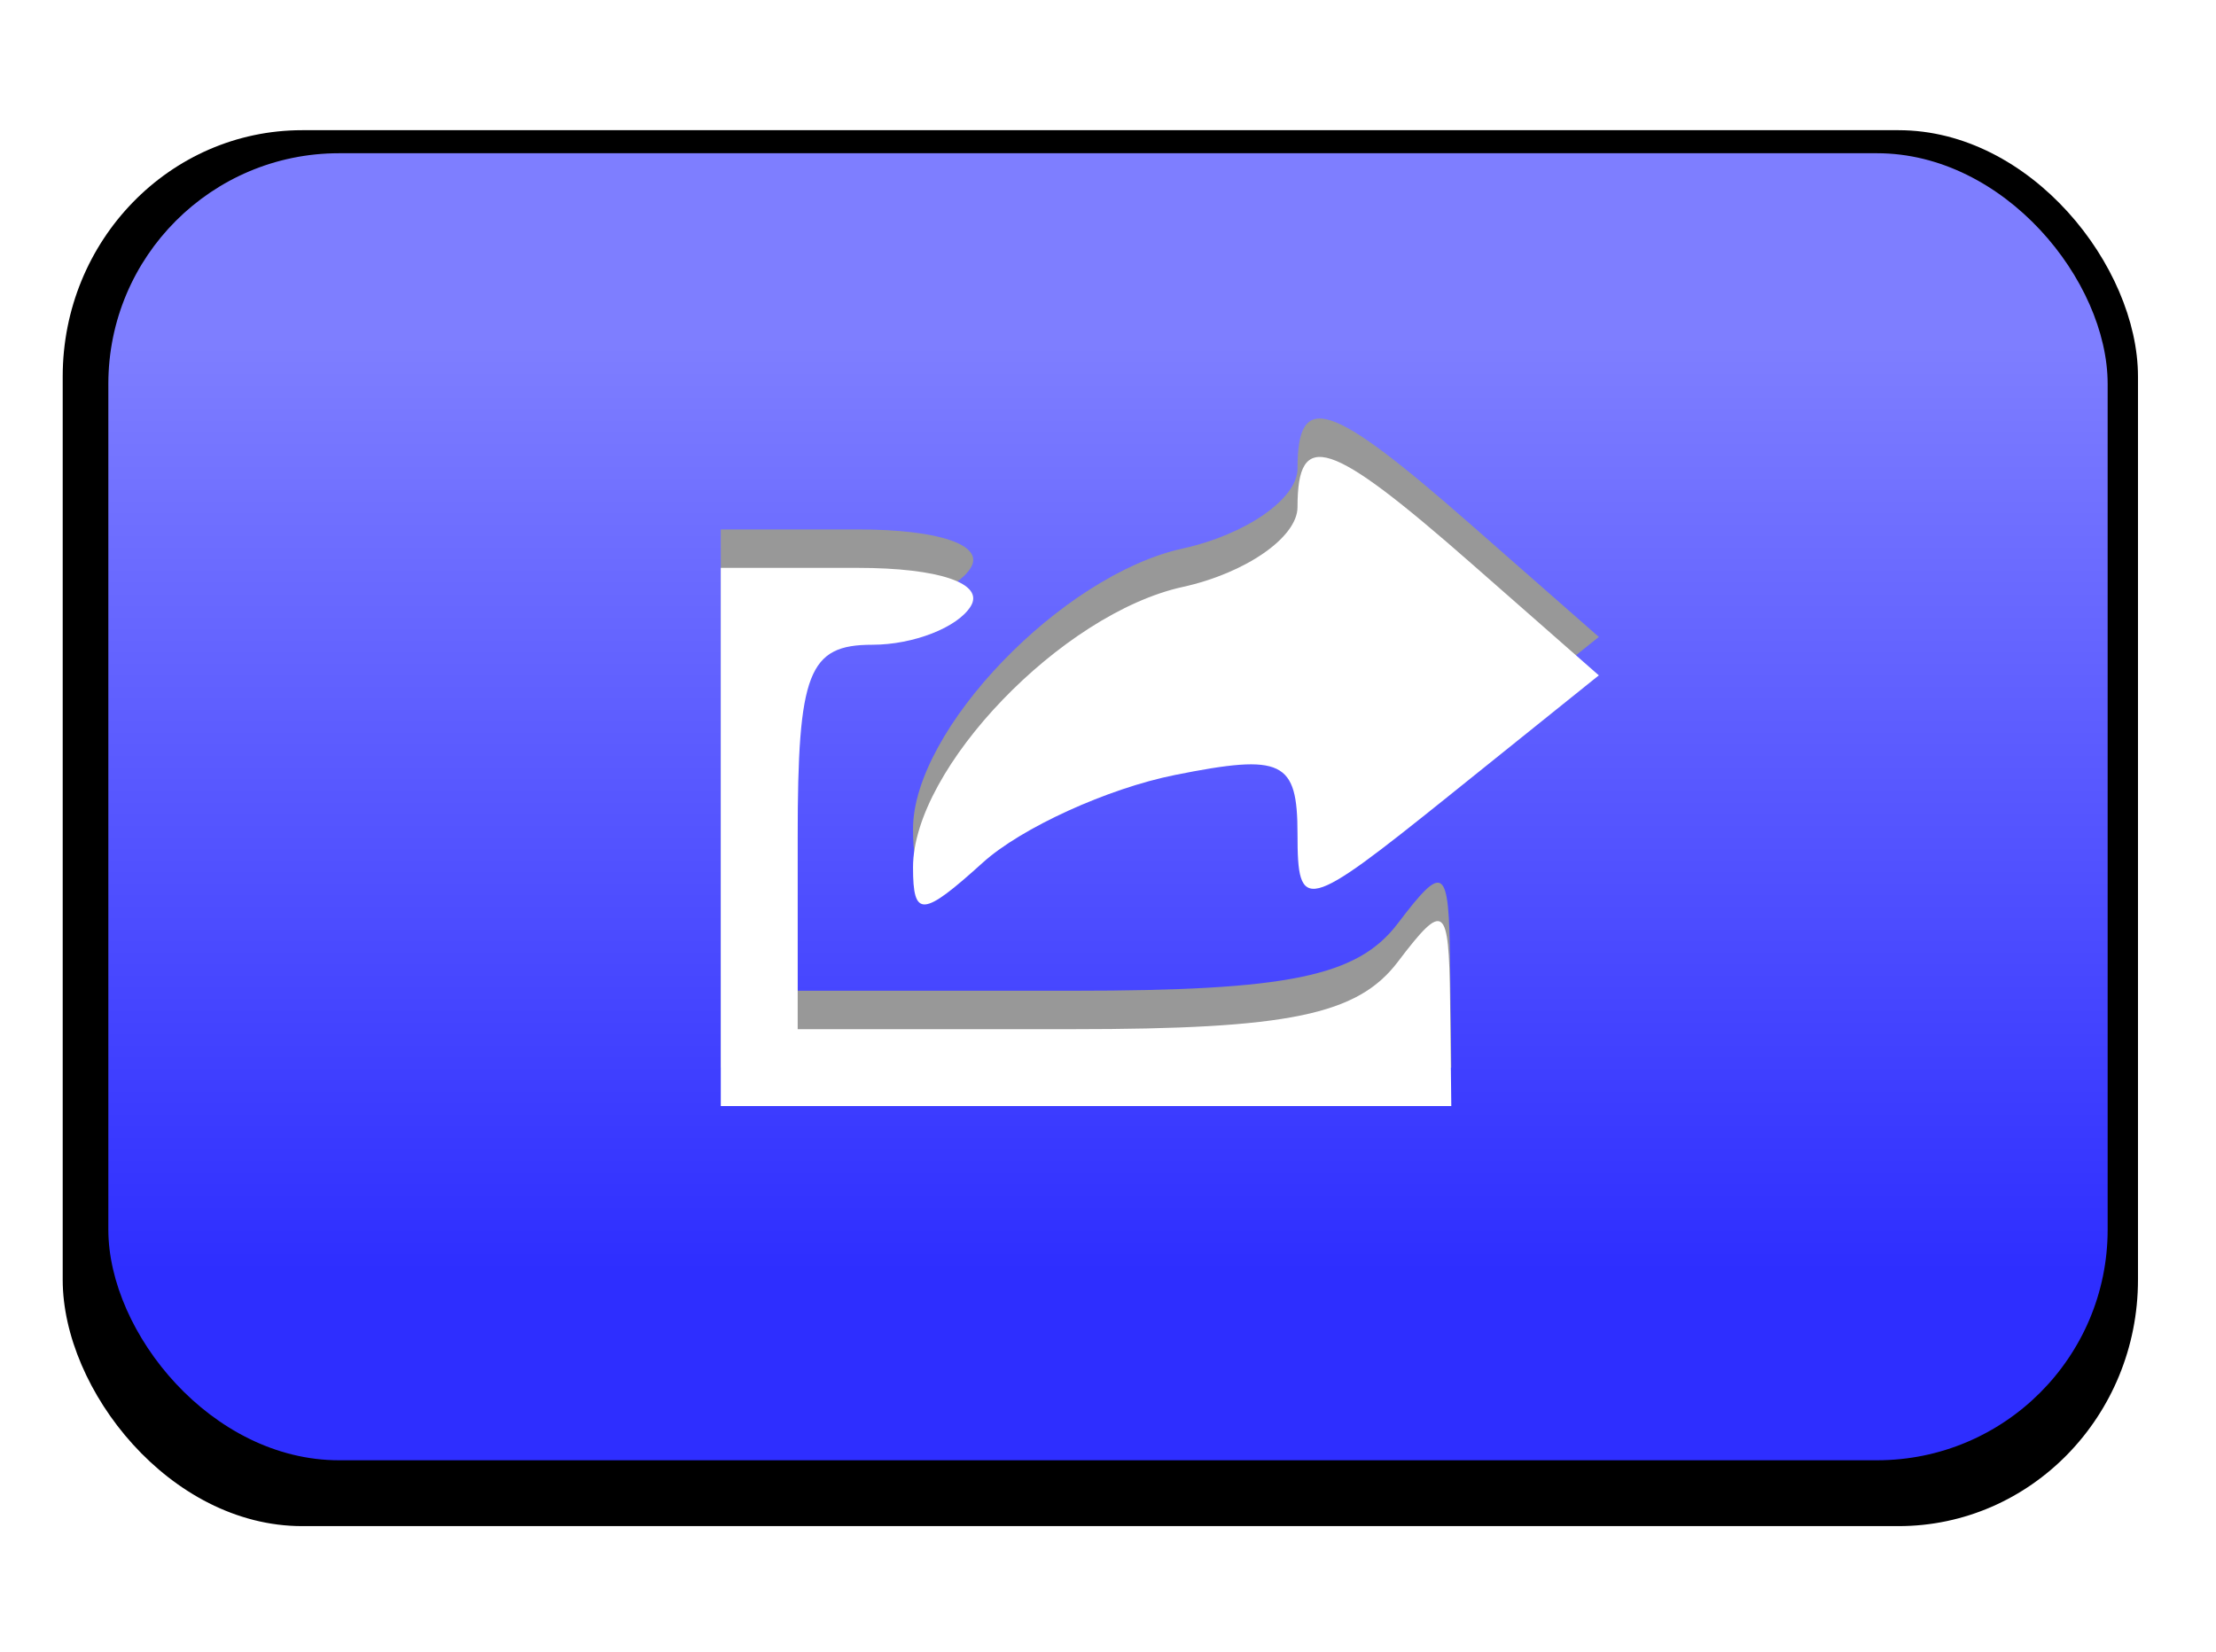 <?xml version="1.0" encoding="UTF-8" standalone="no"?>
<!-- Created with Inkscape (http://www.inkscape.org/) -->
<svg
   xmlns:dc="http://purl.org/dc/elements/1.1/"
   xmlns:cc="http://creativecommons.org/ns#"
   xmlns:rdf="http://www.w3.org/1999/02/22-rdf-syntax-ns#"
   xmlns:svg="http://www.w3.org/2000/svg"
   xmlns="http://www.w3.org/2000/svg"
   xmlns:xlink="http://www.w3.org/1999/xlink"
   xmlns:sodipodi="http://sodipodi.sourceforge.net/DTD/sodipodi-0.dtd"
   xmlns:inkscape="http://www.inkscape.org/namespaces/inkscape"
   width="57.636"
   height="42.972"
   id="svg2"
   sodipodi:version="0.32"
   inkscape:version="0.46"
   sodipodi:docname="ActionButton.svg"
   inkscape:output_extension="org.inkscape.output.svg.inkscape"
   version="1.0"
   inkscape:export-filename="/Users/millenomi/Developer/Multiverse/Mover/ActionButton_Pressed.png"
   inkscape:export-xdpi="90"
   inkscape:export-ydpi="90">
  <defs
     id="defs4">
    <linearGradient
       inkscape:collect="always"
       id="linearGradient3634">
      <stop
         style="stop-color:#7e7eff;stop-opacity:1"
         offset="0"
         id="stop3636" />
      <stop
         style="stop-color:#2e2eff;stop-opacity:1"
         offset="1"
         id="stop3638" />
    </linearGradient>
    <linearGradient
       id="linearGradient3432"
       inkscape:collect="always">
      <stop
         id="stop3434"
         offset="0"
         style="stop-color:#8a8aff;stop-opacity:1" />
      <stop
         id="stop3436"
         offset="1"
         style="stop-color:#3838ff;stop-opacity:1" />
    </linearGradient>
    <linearGradient
       id="linearGradient3421"
       inkscape:collect="always">
      <stop
         id="stop3423"
         offset="0"
         style="stop-color:#060684;stop-opacity:1" />
      <stop
         id="stop3425"
         offset="1"
         style="stop-color:#22228f;stop-opacity:1" />
    </linearGradient>
    <linearGradient
       id="linearGradient3277"
       inkscape:collect="always">
      <stop
         id="stop3279"
         offset="0"
         style="stop-color:#d4d4ff;stop-opacity:1" />
      <stop
         id="stop3281"
         offset="1"
         style="stop-color:#ffffff;stop-opacity:0" />
    </linearGradient>
    <linearGradient
       inkscape:collect="always"
       id="linearGradient3263">
      <stop
         style="stop-color:#7575ff;stop-opacity:1"
         offset="0"
         id="stop3265" />
      <stop
         style="stop-color:#3535ff;stop-opacity:1"
         offset="1"
         id="stop3267" />
    </linearGradient>
    <inkscape:perspective
       sodipodi:type="inkscape:persp3d"
       inkscape:vp_x="0 : 526.18109 : 1"
       inkscape:vp_y="0 : 1000 : 0"
       inkscape:vp_z="744.09448 : 526.18109 : 1"
       inkscape:persp3d-origin="372.04724 : 350.78739 : 1"
       id="perspective10" />
    <inkscape:perspective
       id="perspective2481"
       inkscape:persp3d-origin="372.04724 : 350.78739 : 1"
       inkscape:vp_z="744.09448 : 526.18109 : 1"
       inkscape:vp_y="0 : 1000 : 0"
       inkscape:vp_x="0 : 526.18109 : 1"
       sodipodi:type="inkscape:persp3d" />
    <filter
       inkscape:collect="always"
       id="filter3344">
      <feGaussianBlur
         inkscape:collect="always"
         stdDeviation="1.128"
         id="feGaussianBlur3346" />
    </filter>
    <linearGradient
       inkscape:collect="always"
       xlink:href="#linearGradient3263"
       id="linearGradient3354"
       gradientUnits="userSpaceOnUse"
       x1="409"
       y1="475.362"
       x2="409"
       y2="499.445" />
    <mask
       maskUnits="userSpaceOnUse"
       id="mask3350">
      <rect
         ry="6"
         rx="6"
         y="470.362"
         x="405"
         height="34"
         width="52"
         id="rect3352"
         style="opacity:1;fill:url(#linearGradient3354);fill-opacity:1;fill-rule:nonzero;stroke:none;stroke-width:0.247;stroke-linecap:butt;stroke-linejoin:miter;marker:none;marker-start:none;marker-mid:none;marker-end:none;stroke-miterlimit:4;stroke-dasharray:none;stroke-dashoffset:0;stroke-opacity:1;visibility:visible;display:inline;overflow:visible;enable-background:accumulate" />
    </mask>
    <linearGradient
       inkscape:collect="always"
       xlink:href="#linearGradient3432"
       id="linearGradient3393"
       gradientUnits="userSpaceOnUse"
       x1="409"
       y1="475.362"
       x2="409"
       y2="499.445" />
    <linearGradient
       inkscape:collect="always"
       xlink:href="#linearGradient3421"
       id="linearGradient3409"
       gradientUnits="userSpaceOnUse"
       x1="409"
       y1="475.362"
       x2="409"
       y2="499.445" />
    <linearGradient
       inkscape:collect="always"
       xlink:href="#linearGradient3277"
       id="linearGradient3411"
       gradientUnits="userSpaceOnUse"
       gradientTransform="matrix(0.985,0,0,0.748,6.542,118.692)"
       x1="409"
       y1="475.362"
       x2="409"
       y2="499.445" />
    <linearGradient
       inkscape:collect="always"
       xlink:href="#linearGradient3634"
       id="linearGradient3442"
       gradientUnits="userSpaceOnUse"
       x1="409"
       y1="475.362"
       x2="409"
       y2="499.445"
       gradientTransform="translate(0,-40)" />
    <filter
       inkscape:collect="always"
       id="filter3630"
       x="-0.074"
       width="1.148"
       y="-0.113"
       height="1.226">
      <feGaussianBlur
         inkscape:collect="always"
         stdDeviation="1.6"
         id="feGaussianBlur3632" />
    </filter>
    <linearGradient
       inkscape:collect="always"
       xlink:href="#linearGradient3634"
       id="linearGradient3646"
       gradientUnits="userSpaceOnUse"
       gradientTransform="translate(0,-40)"
       x1="409"
       y1="475.362"
       x2="409"
       y2="499.445" />
  </defs>
  <sodipodi:namedview
     id="base"
     pagecolor="#ffffff"
     bordercolor="#666666"
     borderopacity="1.0"
     inkscape:pageopacity="0.0"
     inkscape:pageshadow="2"
     inkscape:zoom="1"
     inkscape:cx="44.829159"
     inkscape:cy="-90.667263"
     inkscape:document-units="px"
     inkscape:current-layer="layer1"
     showgrid="false"
     inkscape:window-width="640"
     inkscape:window-height="701"
     inkscape:window-x="0"
     inkscape:window-y="22" />
  <g
     inkscape:label="Livello 1"
     inkscape:groupmode="layer"
     id="layer1"
     transform="translate(-402.107,-425.895)"
     style="display:inline">
    <g
       id="g3640"
       transform="translate(-7.5114451e-2,-0.481)">
      <rect
         transform="matrix(1.038,0,0,1.068,-16.577,-29.864)"
         style="fill:#000000;fill-opacity:1;fill-rule:nonzero;stroke:none;stroke-width:0.247;stroke-linecap:butt;stroke-linejoin:miter;marker:none;marker-start:none;marker-mid:none;marker-end:none;stroke-miterlimit:4;stroke-dasharray:none;stroke-dashoffset:0;stroke-opacity:1;visibility:visible;display:inline;overflow:visible;filter:url(#filter3630);enable-background:accumulate"
         id="rect3444"
         width="52"
         height="34"
         x="405"
         y="430.362"
         rx="6"
         ry="6" />
      <rect
         ry="6"
         rx="6"
         y="430.362"
         x="405"
         height="34"
         width="52"
         id="rect2491"
         style="fill:url(#linearGradient3646);fill-opacity:1;fill-rule:nonzero;stroke:none;stroke-width:0.247;stroke-linecap:butt;stroke-linejoin:miter;marker:none;marker-start:none;marker-mid:none;marker-end:none;stroke-miterlimit:4;stroke-dasharray:none;stroke-dashoffset:0;stroke-opacity:1;visibility:visible;display:inline;overflow:visible;enable-background:accumulate" />
      <path
         style="fill:#989898;fill-opacity:1"
         d="M 420.929,447.148 L 420.929,440.148 L 424.488,440.148 C 426.606,440.148 427.796,440.553 427.429,441.148 C 427.089,441.698 425.937,442.148 424.87,442.148 C 423.207,442.148 422.929,442.865 422.929,447.148 L 422.929,452.148 L 430.068,452.148 C 435.695,452.148 437.49,451.777 438.537,450.398 C 439.744,448.807 439.868,448.898 439.897,451.398 L 439.929,454.148 L 430.429,454.148 L 420.929,454.148 L 420.929,447.148 z M 425.929,447.938 C 425.929,445.36 429.798,441.335 432.941,440.645 C 434.584,440.284 435.929,439.35 435.929,438.568 C 435.929,436.519 436.754,436.788 440.465,440.046 L 443.766,442.944 L 439.847,446.093 C 436.125,449.084 435.929,449.133 435.929,447.07 C 435.929,445.162 435.541,444.975 432.744,445.535 C 430.993,445.885 428.743,446.911 427.744,447.815 C 426.174,449.236 425.929,449.253 425.929,447.938 z"
         id="path3271" />
      <path
         id="path2489"
         d="M 420.929,448.148 L 420.929,441.148 L 424.488,441.148 C 426.606,441.148 427.796,441.553 427.429,442.148 C 427.089,442.698 425.937,443.148 424.87,443.148 C 423.207,443.148 422.929,443.865 422.929,448.148 L 422.929,453.148 L 430.068,453.148 C 435.695,453.148 437.49,452.777 438.537,451.398 C 439.744,449.807 439.868,449.898 439.897,452.398 L 439.929,455.148 L 430.429,455.148 L 420.929,455.148 L 420.929,448.148 z M 425.929,448.938 C 425.929,446.36 429.798,442.335 432.941,441.645 C 434.584,441.284 435.929,440.35 435.929,439.568 C 435.929,437.519 436.754,437.788 440.465,441.046 L 443.766,443.944 L 439.847,447.093 C 436.125,450.084 435.929,450.133 435.929,448.07 C 435.929,446.162 435.541,445.975 432.744,446.535 C 430.993,446.885 428.743,447.911 427.744,448.815 C 426.174,450.236 425.929,450.253 425.929,448.938 z"
         style="fill:#ffffff;fill-opacity:1" />
    </g>
  </g>
  <g
     inkscape:groupmode="layer"
     id="layer2"
     inkscape:label="Copertura"
     transform="translate(-402.107,-425.895)"
     style="display:none">
    <rect
       style="opacity:0.479;fill:#000000;fill-opacity:1;fill-rule:nonzero;stroke:none;stroke-width:0.247;stroke-linecap:butt;stroke-linejoin:miter;marker:none;marker-start:none;marker-mid:none;marker-end:none;stroke-miterlimit:4;stroke-dasharray:none;stroke-dashoffset:0;stroke-opacity:1;visibility:visible;display:inline;overflow:visible;enable-background:accumulate"
       id="rect3428"
       width="57.636"
       height="42.972"
       x="402.107"
       y="425.895"
       rx="0"
       ry="0" />
  </g>
</svg>

